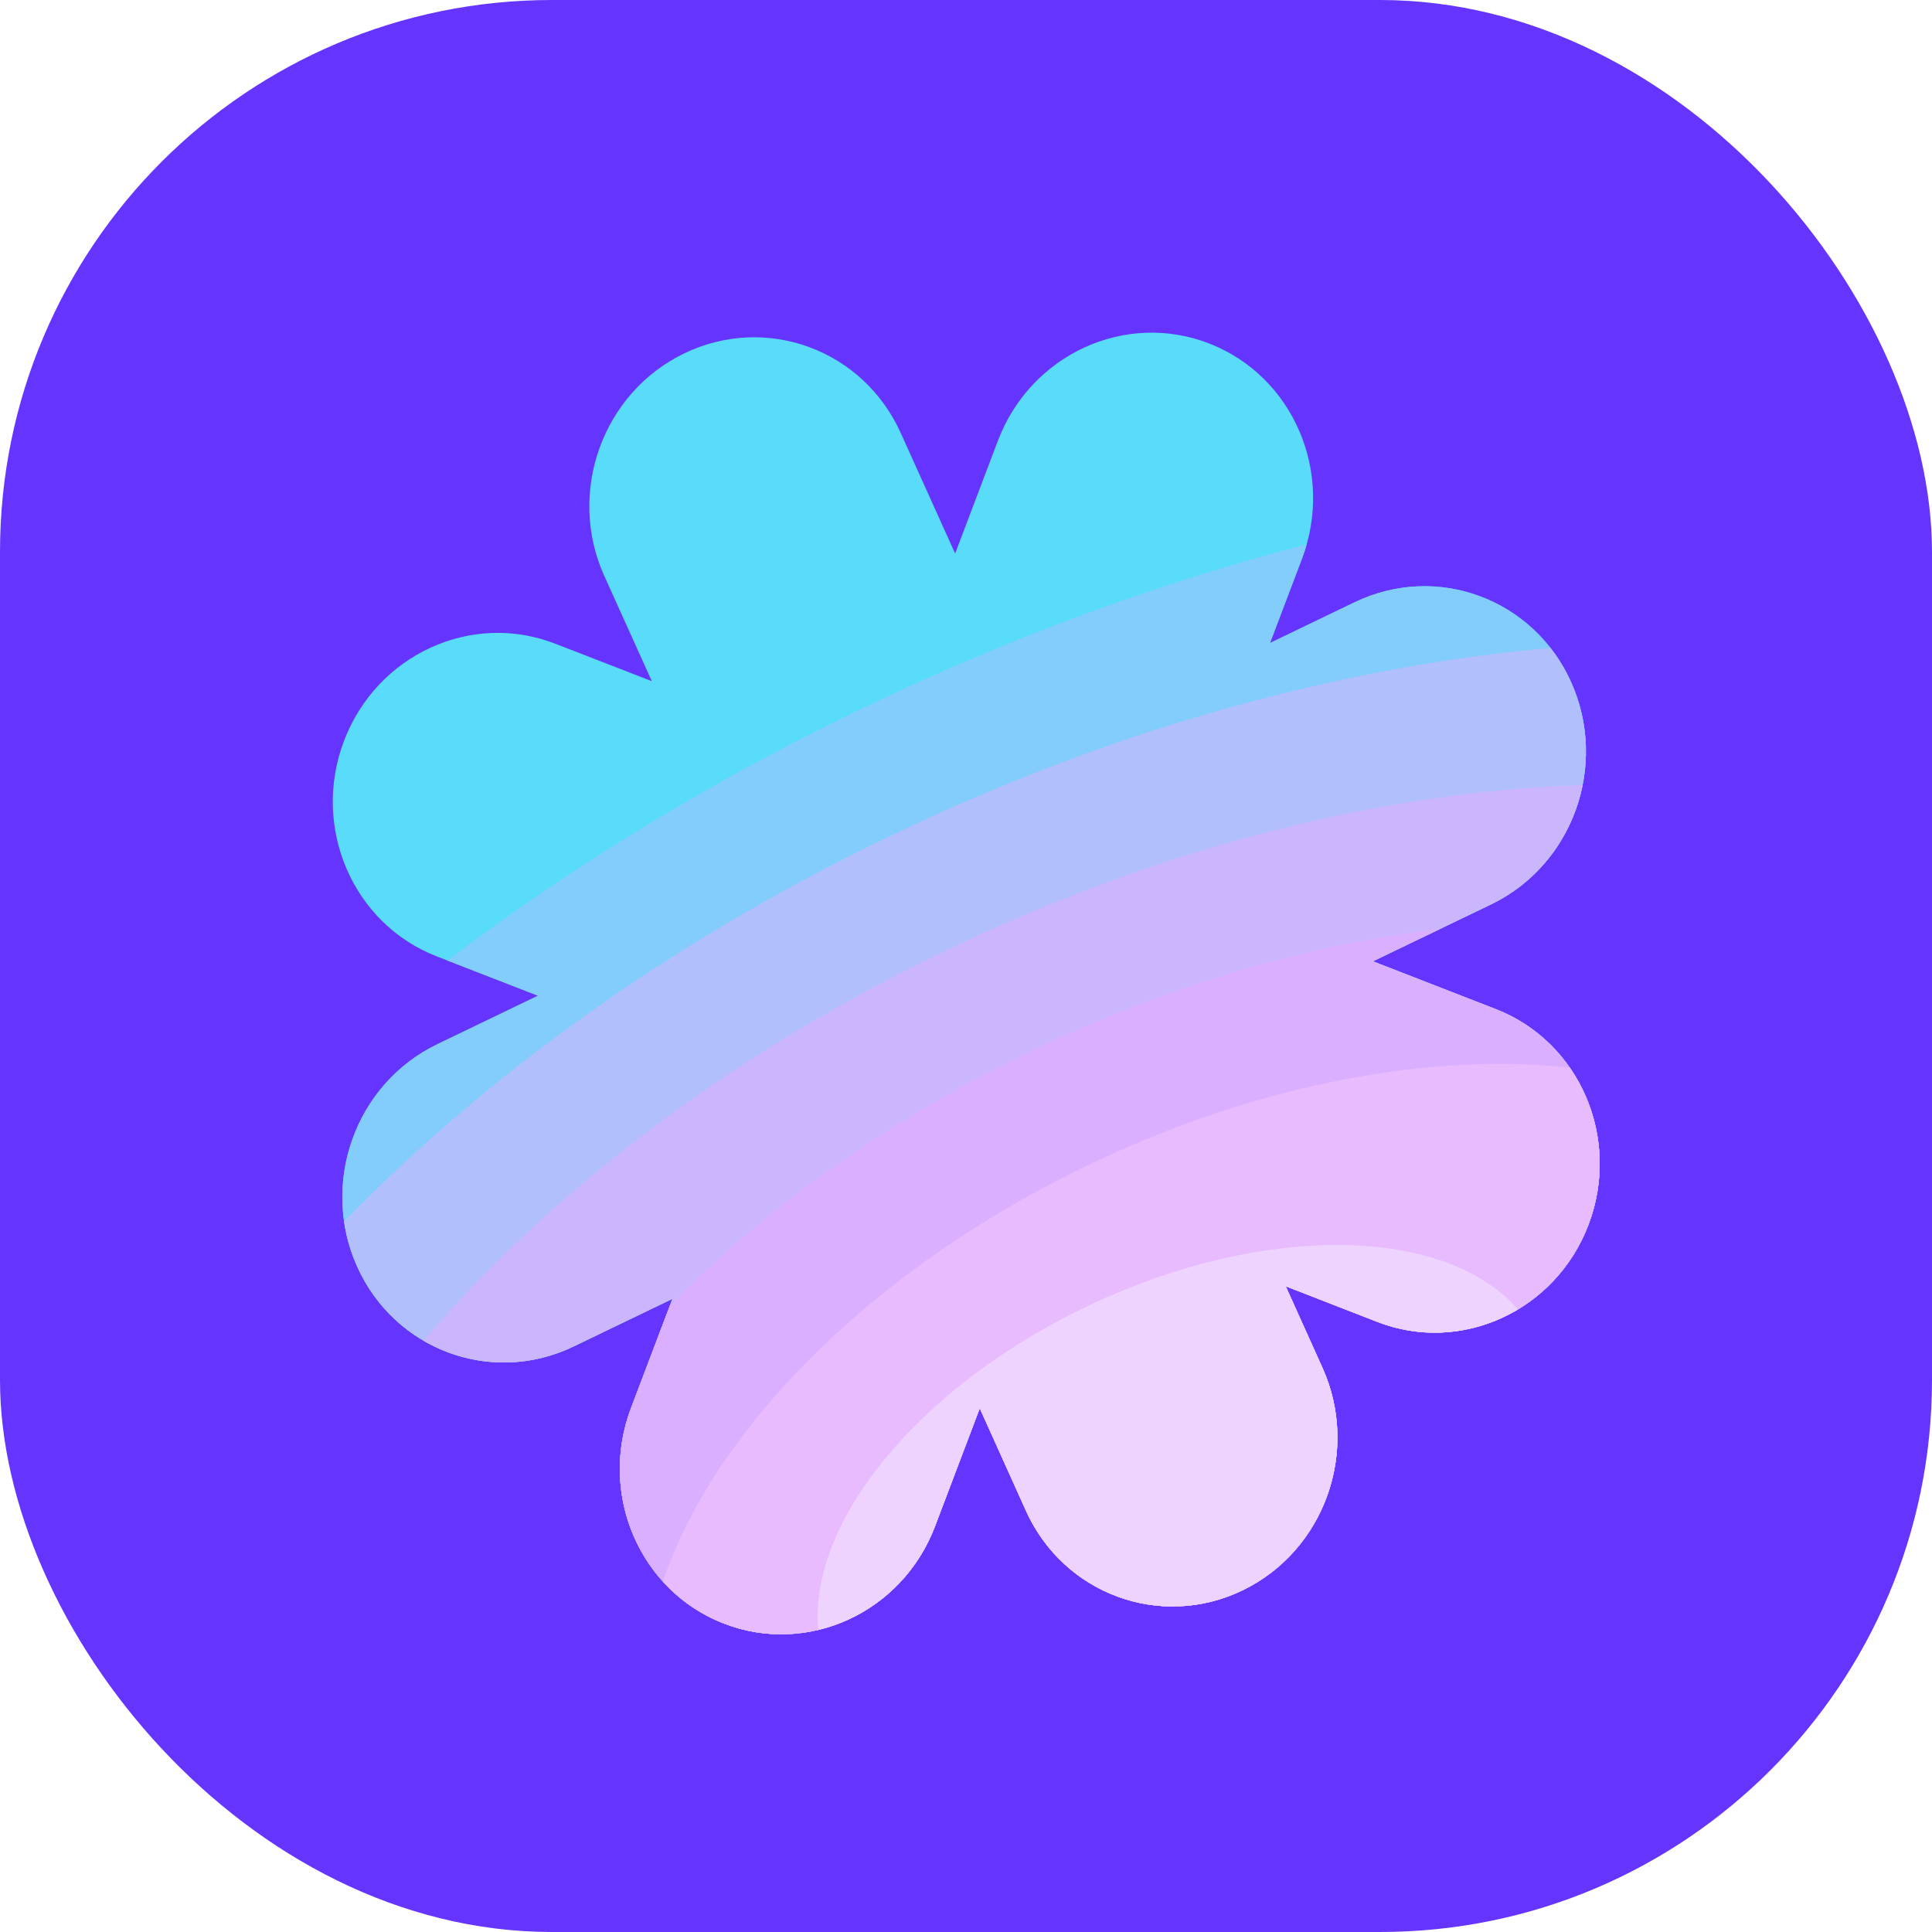 <?xml version="1.0" encoding="UTF-8"?>
<svg width="56px" height="56px" viewBox="0 0 56 56" version="1.1" xmlns="http://www.w3.org/2000/svg" xmlns:xlink="http://www.w3.org/1999/xlink">
    <title>编组 3</title>
    <g id="集成" stroke="none" stroke-width="1" fill="none" fill-rule="evenodd">
        <g id="Extensions" transform="translate(-772, -212)">
            <g id="编组-4" transform="translate(772, 200)">
                <g id="编组-3" transform="translate(0, 12)">
                    <rect id="矩形" fill="#6535FF" x="0" y="0" width="56" height="56" rx="16"></rect>
                    <g id="编组-3备份" transform="translate(1.854, 2.151)" fill-rule="nonzero">
                        <path d="M29.479,11.272 L29.764,14.107 L31.389,12.081 C33.048,10.011 36.093,9.626 38.189,11.222 C40.285,12.817 40.639,15.789 38.979,17.859 L36.94,20.401 L40.576,20.004 C43.237,19.713 45.607,21.583 45.869,24.181 C46.131,26.778 44.187,29.119 41.526,29.41 L38.156,29.777 L40.688,31.703 C42.784,33.299 43.138,36.27 41.478,38.34 C39.818,40.41 36.774,40.795 34.678,39.2 L32.1,37.238 L32.417,40.373 C32.679,42.97 30.735,45.311 28.074,45.602 C25.414,45.892 23.044,44.022 22.782,41.425 L22.479,38.438 L20.385,41.052 C18.725,43.122 15.68,43.507 13.584,41.912 C11.488,40.316 11.134,37.345 12.794,35.275 L15.191,32.284 L11.716,32.664 C9.055,32.954 6.685,31.084 6.423,28.486 C6.161,25.889 8.105,23.548 10.766,23.258 L13.36,22.975 L11.193,21.326 C9.097,19.73 8.743,16.759 10.403,14.689 C12.062,12.619 15.107,12.234 17.203,13.829 L20.227,16.132 L19.844,12.324 C19.582,9.727 21.526,7.386 24.187,7.095 C26.848,6.805 29.217,8.675 29.479,11.272 Z" id="形状结合" fill="#59DCF9" transform="translate(26.146, 26.349) rotate(-243) translate(-26.146, -26.349)"></path>
                        <path d="M35.882,14.048 L34.957,16.488 L37.41,15.306 C39.783,14.162 42.591,15.196 43.682,17.615 C44.773,20.033 43.734,22.921 41.361,24.064 L37.936,25.713 L41.503,27.1 C43.936,28.046 45.139,30.841 44.19,33.344 C43.241,35.846 40.499,37.109 38.066,36.163 L35.411,35.13 L36.478,37.497 C37.569,39.916 36.53,42.803 34.157,43.947 C31.784,45.09 28.975,44.056 27.884,41.638 L26.545,38.667 L25.248,42.087 C24.299,44.589 21.557,45.852 19.123,44.906 C16.69,43.96 15.487,41.165 16.436,38.663 L17.639,35.494 L14.773,36.875 C12.4,38.018 9.592,36.984 8.501,34.566 C7.41,32.147 8.449,29.259 10.822,28.116 L13.74,26.71 L11.113,25.69 C14.842,22.864 19.075,20.289 23.718,18.105 C27.832,16.17 31.972,14.68 36.021,13.625 C35.982,13.768 35.935,13.908 35.882,14.048 Z" id="形状结合" fill="#82CDFB"></path>
                        <path d="M43.682,17.615 C44.773,20.033 43.734,22.921 41.361,24.064 L37.936,25.713 L41.503,27.1 C43.936,28.046 45.139,30.841 44.19,33.344 C43.241,35.846 40.499,37.109 38.066,36.163 L35.411,35.13 L36.478,37.497 C37.569,39.916 36.53,42.803 34.157,43.947 C31.784,45.09 28.975,44.056 27.884,41.638 L26.545,38.667 L25.248,42.087 C24.299,44.589 21.557,45.852 19.123,44.906 C16.69,43.96 15.487,41.165 16.436,38.663 L17.639,35.494 L14.773,36.875 C12.4,38.018 9.592,36.984 8.501,34.566 C8.308,34.139 8.182,33.697 8.118,33.254 C12.353,28.898 17.906,24.919 24.412,21.859 C30.757,18.874 37.181,17.152 43.088,16.63 C43.32,16.926 43.52,17.255 43.682,17.615 Z" id="形状结合" fill="#B1BFFD"></path>
                        <path d="M41.361,24.064 L37.936,25.713 L41.503,27.1 C43.936,28.046 45.139,30.841 44.19,33.344 C43.241,35.846 40.499,37.109 38.066,36.163 L35.411,35.13 L36.478,37.497 C37.569,39.916 36.53,42.803 34.157,43.947 C31.784,45.09 28.975,44.056 27.884,41.638 L26.545,38.667 L25.248,42.087 C24.299,44.589 21.557,45.852 19.123,44.906 C16.69,43.96 15.487,41.165 16.436,38.663 L17.639,35.494 L14.773,36.875 C13.32,37.575 11.704,37.459 10.419,36.708 C14.173,32.315 19.519,28.241 25.961,25.21 C32.157,22.296 38.435,20.786 44.019,20.604 C43.727,22.067 42.783,23.379 41.361,24.064 Z" id="形状结合" fill="#CBB6FD"></path>
                        <path d="M39.897,24.769 L37.936,25.713 L41.503,27.1 C43.936,28.046 45.139,30.841 44.19,33.344 C43.241,35.846 40.499,37.109 38.066,36.163 L35.411,35.13 L36.478,37.497 C37.569,39.916 36.53,42.803 34.157,43.947 C31.784,45.09 28.975,44.056 27.884,41.638 L26.545,38.667 L25.248,42.087 C24.299,44.589 21.557,45.852 19.123,44.906 C16.69,43.96 15.487,41.165 16.436,38.663 L17.561,35.698 C20.377,32.817 24.058,30.187 28.366,28.16 C32.269,26.324 36.216,25.205 39.897,24.769 Z" id="形状结合" fill="#DAAFFF"></path>
                        <path d="M29.915,31.511 C34.749,29.238 39.659,28.362 43.646,28.793 C44.531,30.067 44.789,31.764 44.19,33.344 C43.241,35.846 40.499,37.109 38.066,36.163 L35.411,35.13 L36.478,37.497 C37.569,39.916 36.53,42.803 34.157,43.947 C31.784,45.09 28.975,44.056 27.884,41.638 L26.545,38.667 L25.248,42.087 C24.299,44.589 21.557,45.852 19.123,44.906 C18.426,44.635 17.83,44.213 17.357,43.689 C18.864,39.239 23.497,34.531 29.915,31.511 Z" id="形状结合" fill="#E7BBFE"></path>
                        <path d="M29.754,35.668 C34.846,33.273 40.052,33.403 42.144,35.802 C40.945,36.523 39.455,36.703 38.066,36.163 L35.411,35.13 L36.478,37.497 C37.569,39.916 36.53,42.803 34.157,43.947 C31.784,45.09 28.975,44.056 27.884,41.638 L26.545,38.667 L25.248,42.087 C24.652,43.657 23.351,44.739 21.863,45.093 C21.577,41.968 24.788,38.004 29.754,35.668 Z" id="形状结合" fill="#EFD3FF"></path>
                    </g>
                </g>
            </g>
        </g>
    </g>
</svg>